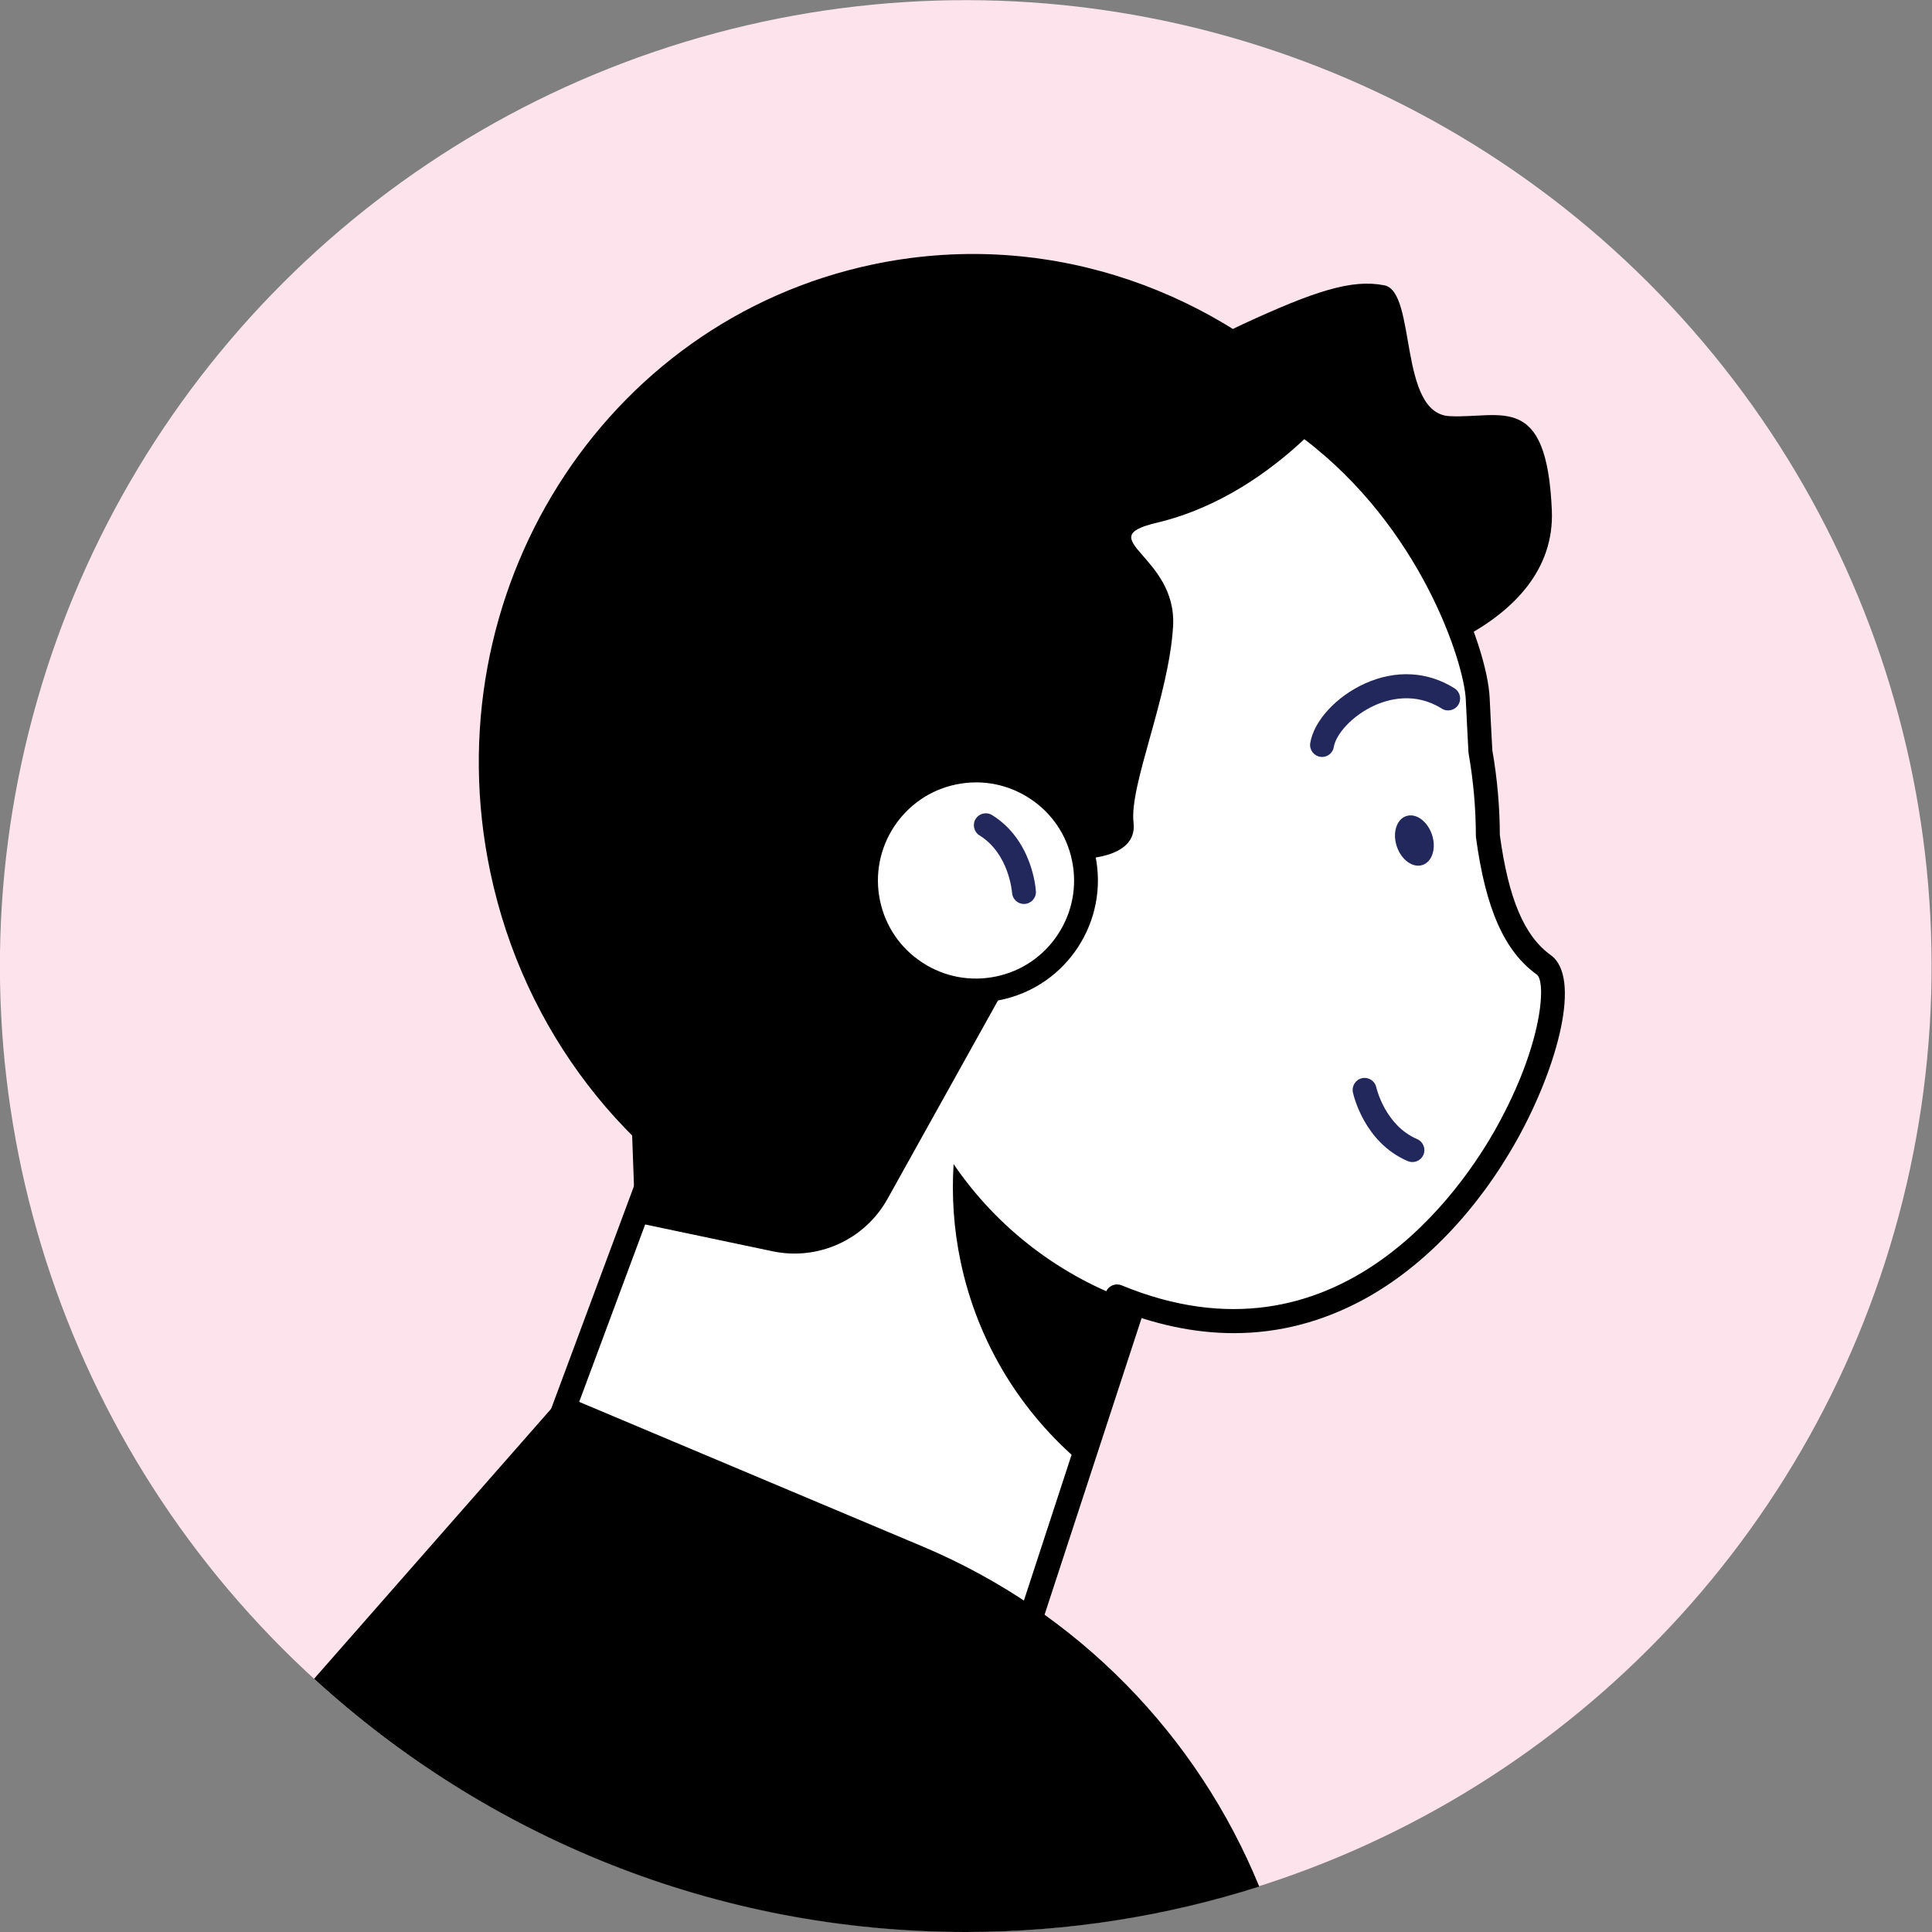 <?xml version="1.0" encoding="utf-8"?>
<!-- Generator: Adobe Illustrator 25.0.0, SVG Export Plug-In . SVG Version: 6.00 Build 0)  -->
<svg version="1.1" xmlns="http://www.w3.org/2000/svg" xmlns:xlink="http://www.w3.org/1999/xlink" x="0px" y="0px"
	 viewBox="0 0 345.07 345.07" style="enable-background:new 0 0 345.07 345.07;" xml:space="preserve">
<rect x="0" y="0" width="345.07" height="345.07" fill="#808080" stroke="none"/>
<style type="text/css">
	.st0{fill:#F6E1DC;}
	.st1{fill:#F0AF9B;}
	.st2{fill:#FFFFFF;}
	.st3{fill:#080717;}
	.st4{fill:none;stroke:#85BAC6;stroke-width:0.412;stroke-miterlimit:10;}
	.st5{fill:#F2ECDE;}
	.st6{fill:#85BAC6;}
	.st7{fill:#FCDEDE;}
	.st8{fill:#AAD2DC;}
	.st9{fill:#F5F5F5;}
	.st10{fill:#E8EDC5;}
	.st11{fill:#B9D2D7;}
	.st12{fill:#FFFFFF;stroke:#000000;stroke-width:2;stroke-linecap:round;stroke-linejoin:round;stroke-miterlimit:10;}
	.st13{fill:#CEE1E7;}
	.st14{fill:#EDE6E4;}
	.st15{fill:#FDE3EC;}
	.st16{fill:#FDEDE0;}
	.st17{fill:#C7E1E0;}
	.st18{fill:#EFCBBF;}
	.st19{fill:#23285C;}
	.st20{fill:#010101;}
	.st21{fill:#C6E0F5;}
	.st22{fill:#DDD6CC;}
	.st23{fill:#E0E0E0;}
	.st24{fill:#F3F3F3;}
</style>
<g id="Layer_3">
</g>
<g id="_x3C_Layer_x3E_">
	<g>

			<ellipse transform="matrix(0.707 -0.707 0.707 0.707 -71.466 172.534)" class="st15" cx="172.53" cy="172.53" rx="172.53" ry="172.53"/>
		<g>
			<g>
				<polygon class="st2" points="80.86,305.01 181.68,296.43 211.09,206.53 127.63,179.23 				"/>
				<path d="M80.86,307.14c-0.66,0-1.29-0.31-1.7-0.84c-0.44-0.58-0.56-1.35-0.3-2.04l46.78-125.77c0.4-1.07,1.58-1.65,2.67-1.29
					l83.46,27.3c0.54,0.18,0.98,0.56,1.24,1.07c0.26,0.5,0.3,1.09,0.12,1.63l-29.41,89.9c-0.27,0.81-0.99,1.39-1.85,1.46
					l-100.82,8.58C80.98,307.14,80.92,307.14,80.86,307.14z M128.92,181.9L84.03,302.59l96.05-8.17l28.3-86.52L128.92,181.9z"/>
			</g>
			<path d="M194.29,76.81c0,0,30.18,45.53,41.92,44.53c11.74-1,41.86-8.92,40.96-30.19c-0.9-21.26-9.01-16.38-18.24-16.82
				c-9.23-0.44-5.87-22.21-11.67-23.37c-5.81-1.16-12.49,1.04-25.17,6.89C209.41,63.7,194.29,76.81,194.29,76.81z"/>
			<g>
				<path class="st2" d="M138.3,218.55c-17.46-11.99-30.62-30.71-35.4-53.43c-9.66-45.9,18.77-89.68,62.99-100.05
					c72.56-17.01,97.41,45.91,98.05,59.74c0.15,3.24,0.3,6.38,0.47,9.41c0.89,5.06,1.32,10.09,1.33,15.05
					c1.45,10.68,4.13,18.84,10,23.05c8.98,6.45-19.89,82.45-76.23,59.21L138.3,218.55z"/>
				<path d="M220.38,238.11c-7.02,0-14.26-1.53-21.68-4.59c-1.09-0.45-1.61-1.7-1.16-2.79c0.45-1.09,1.7-1.61,2.79-1.16
					c38.71,15.97,61.03-17.54,66.95-28.2c8.38-15.08,8.86-26.12,7.21-27.3c-5.79-4.16-9.14-11.71-10.87-24.5
					c-0.01-0.1-0.02-0.19-0.02-0.28c0-4.86-0.44-9.81-1.29-14.69c-0.01-0.08-0.02-0.16-0.03-0.25c-0.17-3.04-0.32-6.18-0.48-9.43
					c-0.3-6.56-8.03-30.76-28.98-46.59c-17.92-13.54-40.28-17.3-66.46-11.16c-43.77,10.26-70.74,53.1-61.39,97.53
					c4.51,21.41,16.77,39.92,34.52,52.1c0.97,0.67,1.22,2,0.55,2.97c-0.67,0.97-2,1.22-2.97,0.55
					c-18.66-12.81-31.55-32.25-36.28-54.75c-9.83-46.72,18.54-91.77,64.6-102.57c27.46-6.44,51.02-2.43,70.01,11.92
					c20.77,15.69,30.22,40.18,30.67,49.8c0.15,3.19,0.3,6.28,0.47,9.27c0.88,5.04,1.33,10.13,1.34,15.15
					c1.56,11.44,4.38,18.06,9.11,21.46c5.49,3.94,1.28,19.8-5.97,32.85c-7.02,12.63-16.72,22.78-27.34,28.58
					C236.25,236.08,228.46,238.11,220.38,238.11z"/>
			</g>
			<path d="M155.91,47.23c29.7-6.25,59.13,3.58,79.83,23.66c-8.18-0.48-16.49,0.04-24.8,1.79c-56.4,11.87-91.3,72.96-77.94,136.44
				c0.74,3.53,1.64,6.97,2.64,10.36c-23.68-12.25-42.03-35.04-48.07-63.72C77.1,105.97,107.69,57.38,155.91,47.23z"/>
			<path d="M242.91,67.04c0,0-13.73,20.98-36.35,26.34c-11.96,2.83,3.73,5.8,2.96,18.52c-0.78,12.72-7.85,28.33-7.06,35.06
				c0.79,6.74-10.14,6.46-10.14,6.46l-33.81,60.72c-4.05,7.27-12.36,11.06-20.51,9.35l-24.53-5.16l-0.88-24.21l16.36-98.22
				C128.95,95.9,199.39,39.94,242.91,67.04z"/>
			<g>

					<ellipse transform="matrix(0.974 -0.227 0.227 0.974 -31.142 43.664)" class="st2" cx="174.31" cy="157.26" rx="19.65" ry="19.65"/>
				<path d="M174.27,179.06c-4.18,0-8.28-1.21-11.86-3.55c-4.87-3.18-8.22-8.07-9.42-13.76l0,0c-1.2-5.7-0.11-11.52,3.07-16.39
					c3.18-4.88,8.07-8.22,13.76-9.42c5.7-1.2,11.52-0.11,16.39,3.07c4.88,3.18,8.22,8.07,9.42,13.76
					c2.47,11.76-5.08,23.34-16.83,25.81C177.29,178.9,175.77,179.06,174.27,179.06z M174.35,139.74c-1.21,0-2.43,0.13-3.64,0.38
					c-9.45,1.99-15.52,11.3-13.53,20.75l0,0c0.96,4.58,3.65,8.51,7.57,11.06c3.92,2.56,8.6,3.43,13.18,2.47
					c4.58-0.96,8.51-3.65,11.06-7.57c2.56-3.92,3.43-8.6,2.47-13.18c-0.96-4.58-3.65-8.51-7.57-11.06
					C181,140.71,177.71,139.74,174.35,139.74z"/>
			</g>
			<g>
				<path class="st19" d="M252.27,207.55c-0.28,0-0.56-0.06-0.84-0.17c-7.83-3.34-9.72-11.92-9.79-12.28
					c-0.24-1.16,0.5-2.29,1.65-2.53c1.15-0.24,2.28,0.49,2.53,1.64c0.02,0.09,1.55,6.79,7.29,9.24c1.08,0.46,1.59,1.72,1.13,2.8
					C253.89,207.06,253.1,207.55,252.27,207.55z"/>
			</g>
			<g>
				<path class="st19" d="M182.89,161.46c-1.12,0-2.06-0.88-2.13-2.01l0,0c-0.01-0.07-0.49-6.94-5.81-10.24
					c-1-0.62-1.31-1.94-0.69-2.94c0.62-1,1.94-1.31,2.94-0.69c7.23,4.49,7.8,13.25,7.82,13.62c0.07,1.18-0.84,2.19-2.02,2.25
					C182.97,161.46,182.93,161.46,182.89,161.46z"/>
			</g>
			<g>
				<path class="st19" d="M236.13,135.2c-0.11,0-0.23-0.01-0.34-0.03c-1.16-0.19-1.96-1.28-1.77-2.45
					c0.64-3.95,4.64-8.32,9.75-10.63c5.51-2.49,11.2-2.19,16.02,0.85c1,0.63,1.3,1.95,0.67,2.95c-0.63,1-1.95,1.3-2.95,0.67
					c-4.82-3.03-9.58-1.66-11.99-0.57c-4.11,1.86-6.94,5.23-7.29,7.42C238.07,134.45,237.16,135.2,236.13,135.2z"/>
			</g>
			<path class="st19" d="M249.48,151.18c0.81,2.41,2.87,3.9,4.6,3.31c1.74-0.58,2.49-3.01,1.68-5.42c-0.81-2.41-2.87-3.9-4.6-3.31
				C249.43,146.34,248.67,148.77,249.48,151.18z"/>
			<path d="M202.56,232.59l-9.41,28.77c-10.64-8.95-18.5-21.38-21.58-36.04c-1.23-5.86-1.61-11.7-1.25-17.41
				C178.16,219.44,189.54,228.06,202.56,232.59z"/>
		</g>
		<path d="M164.8,276.22l-64.22-27.04L56.1,299.84c30.69,28.08,71.56,45.23,116.44,45.23c18.26,0,35.85-2.86,52.37-8.12
			C213.87,309.99,192.53,287.9,164.8,276.22z"/>
	</g>
</g>
</svg>
